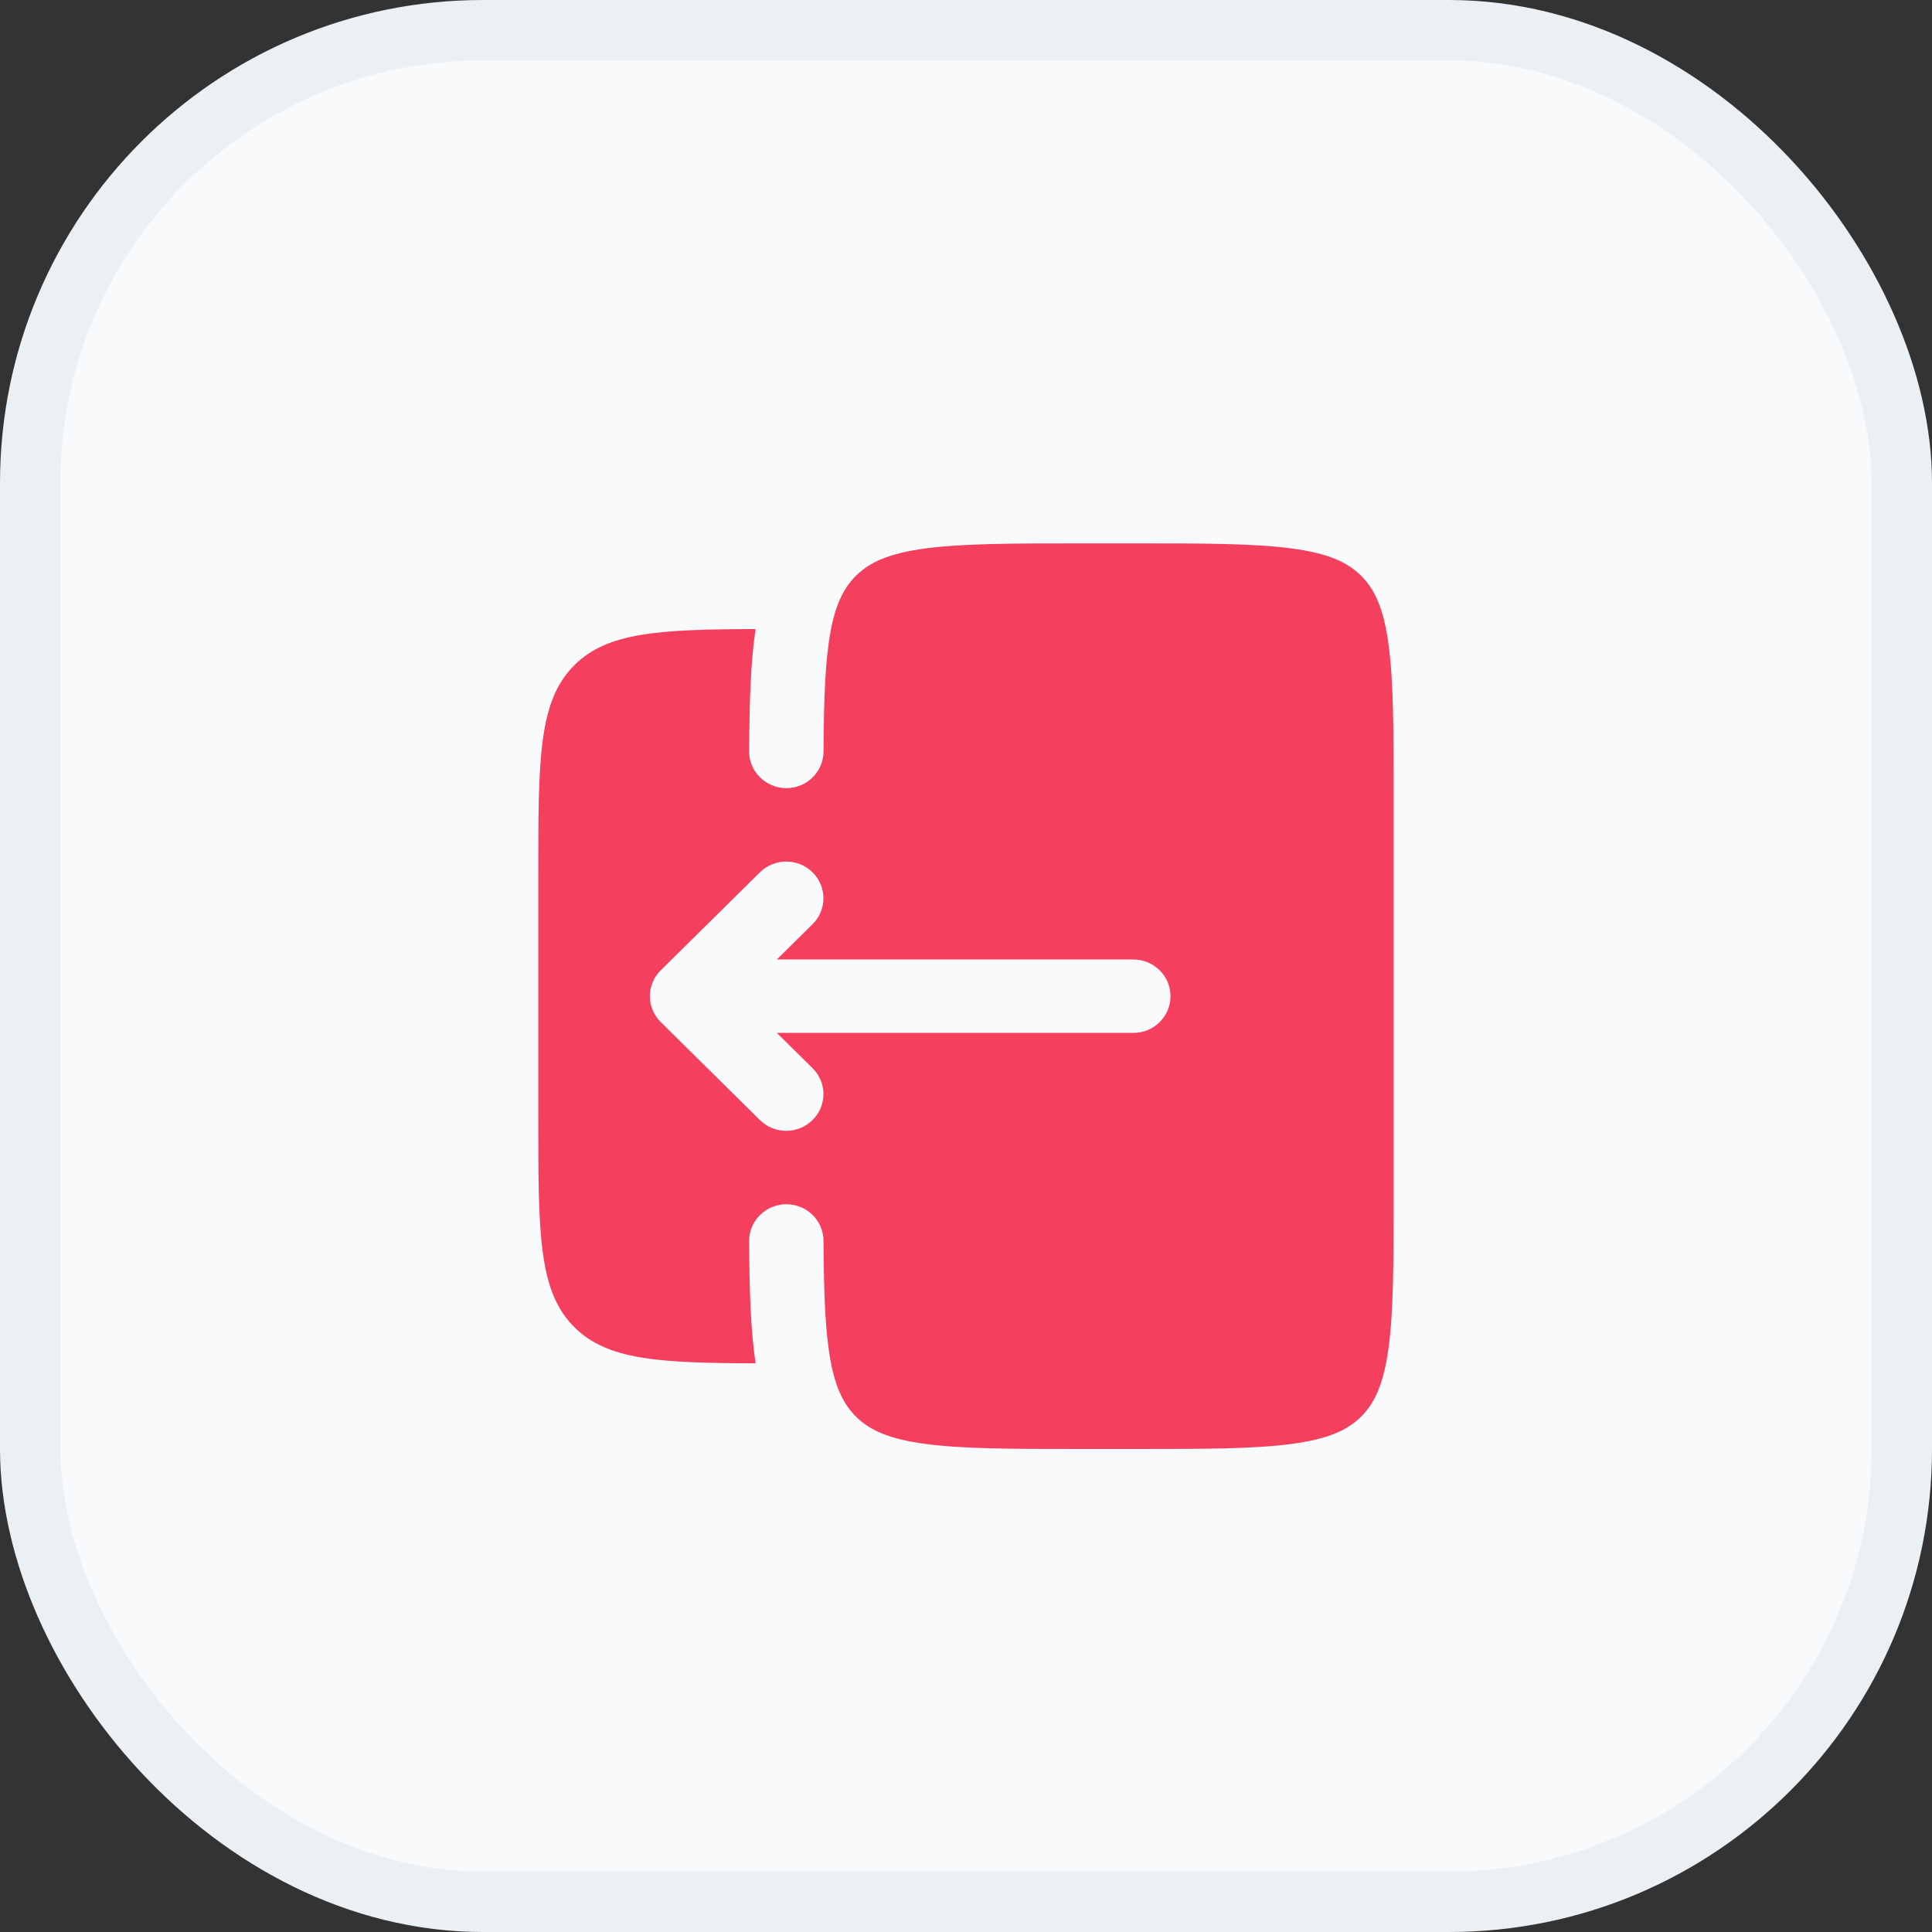 <svg width="32" height="32" viewBox="0 0 32 32" fill="none" xmlns="http://www.w3.org/2000/svg">
<rect x="0" y="0" width="32" height="32" fill="#333333" stroke="none"/>
<rect x="0.5" y="0.5" width="31" height="31" rx="7.5" fill="#F8FAFC"/>
<rect x="0.5" y="0.5" width="31" height="31" rx="7.5" stroke="#EBF0F5"/>
<path fill-rule="evenodd" clip-rule="evenodd" d="M8.916 14.473V18.527C8.916 20.438 8.916 21.394 9.518 21.987C10.064 22.527 10.913 22.576 12.515 22.581C12.431 22.019 12.413 21.347 12.408 20.557C12.406 20.222 12.681 19.948 13.021 19.946C13.361 19.944 13.638 20.215 13.64 20.551C13.645 21.437 13.669 22.066 13.757 22.543C13.843 23.002 13.98 23.268 14.18 23.466C14.407 23.69 14.726 23.836 15.329 23.916C15.949 23.999 16.772 24 17.95 24H18.772C19.951 24 20.773 23.999 21.393 23.916C21.996 23.836 22.315 23.69 22.542 23.466C22.769 23.241 22.917 22.926 22.998 22.331C23.082 21.719 23.083 20.907 23.083 19.743V13.257C23.083 12.093 23.082 11.281 22.998 10.669C22.917 10.074 22.769 9.759 22.542 9.534C22.315 9.31 21.996 9.164 21.393 9.084C20.773 9.001 19.951 9 18.772 9H17.95C16.772 9 15.949 9.001 15.329 9.084C14.726 9.164 14.407 9.31 14.18 9.534C13.98 9.732 13.843 9.998 13.757 10.457C13.669 10.934 13.645 11.563 13.64 12.449C13.638 12.785 13.361 13.056 13.021 13.054C12.681 13.052 12.406 12.778 12.408 12.443C12.413 11.653 12.431 10.981 12.515 10.419C10.913 10.424 10.064 10.473 9.518 11.013C8.916 11.606 8.916 12.562 8.916 14.473ZM10.945 16.93C10.704 16.692 10.704 16.308 10.945 16.07L12.587 14.448C12.828 14.211 13.218 14.211 13.458 14.448C13.699 14.686 13.699 15.071 13.458 15.308L12.867 15.892L18.771 15.892C19.112 15.892 19.387 16.164 19.387 16.5C19.387 16.836 19.112 17.108 18.771 17.108L12.867 17.108L13.458 17.692C13.699 17.929 13.699 18.314 13.458 18.552C13.218 18.789 12.828 18.789 12.587 18.552L10.945 16.93Z" fill="#F43F5E"/>
</svg>

